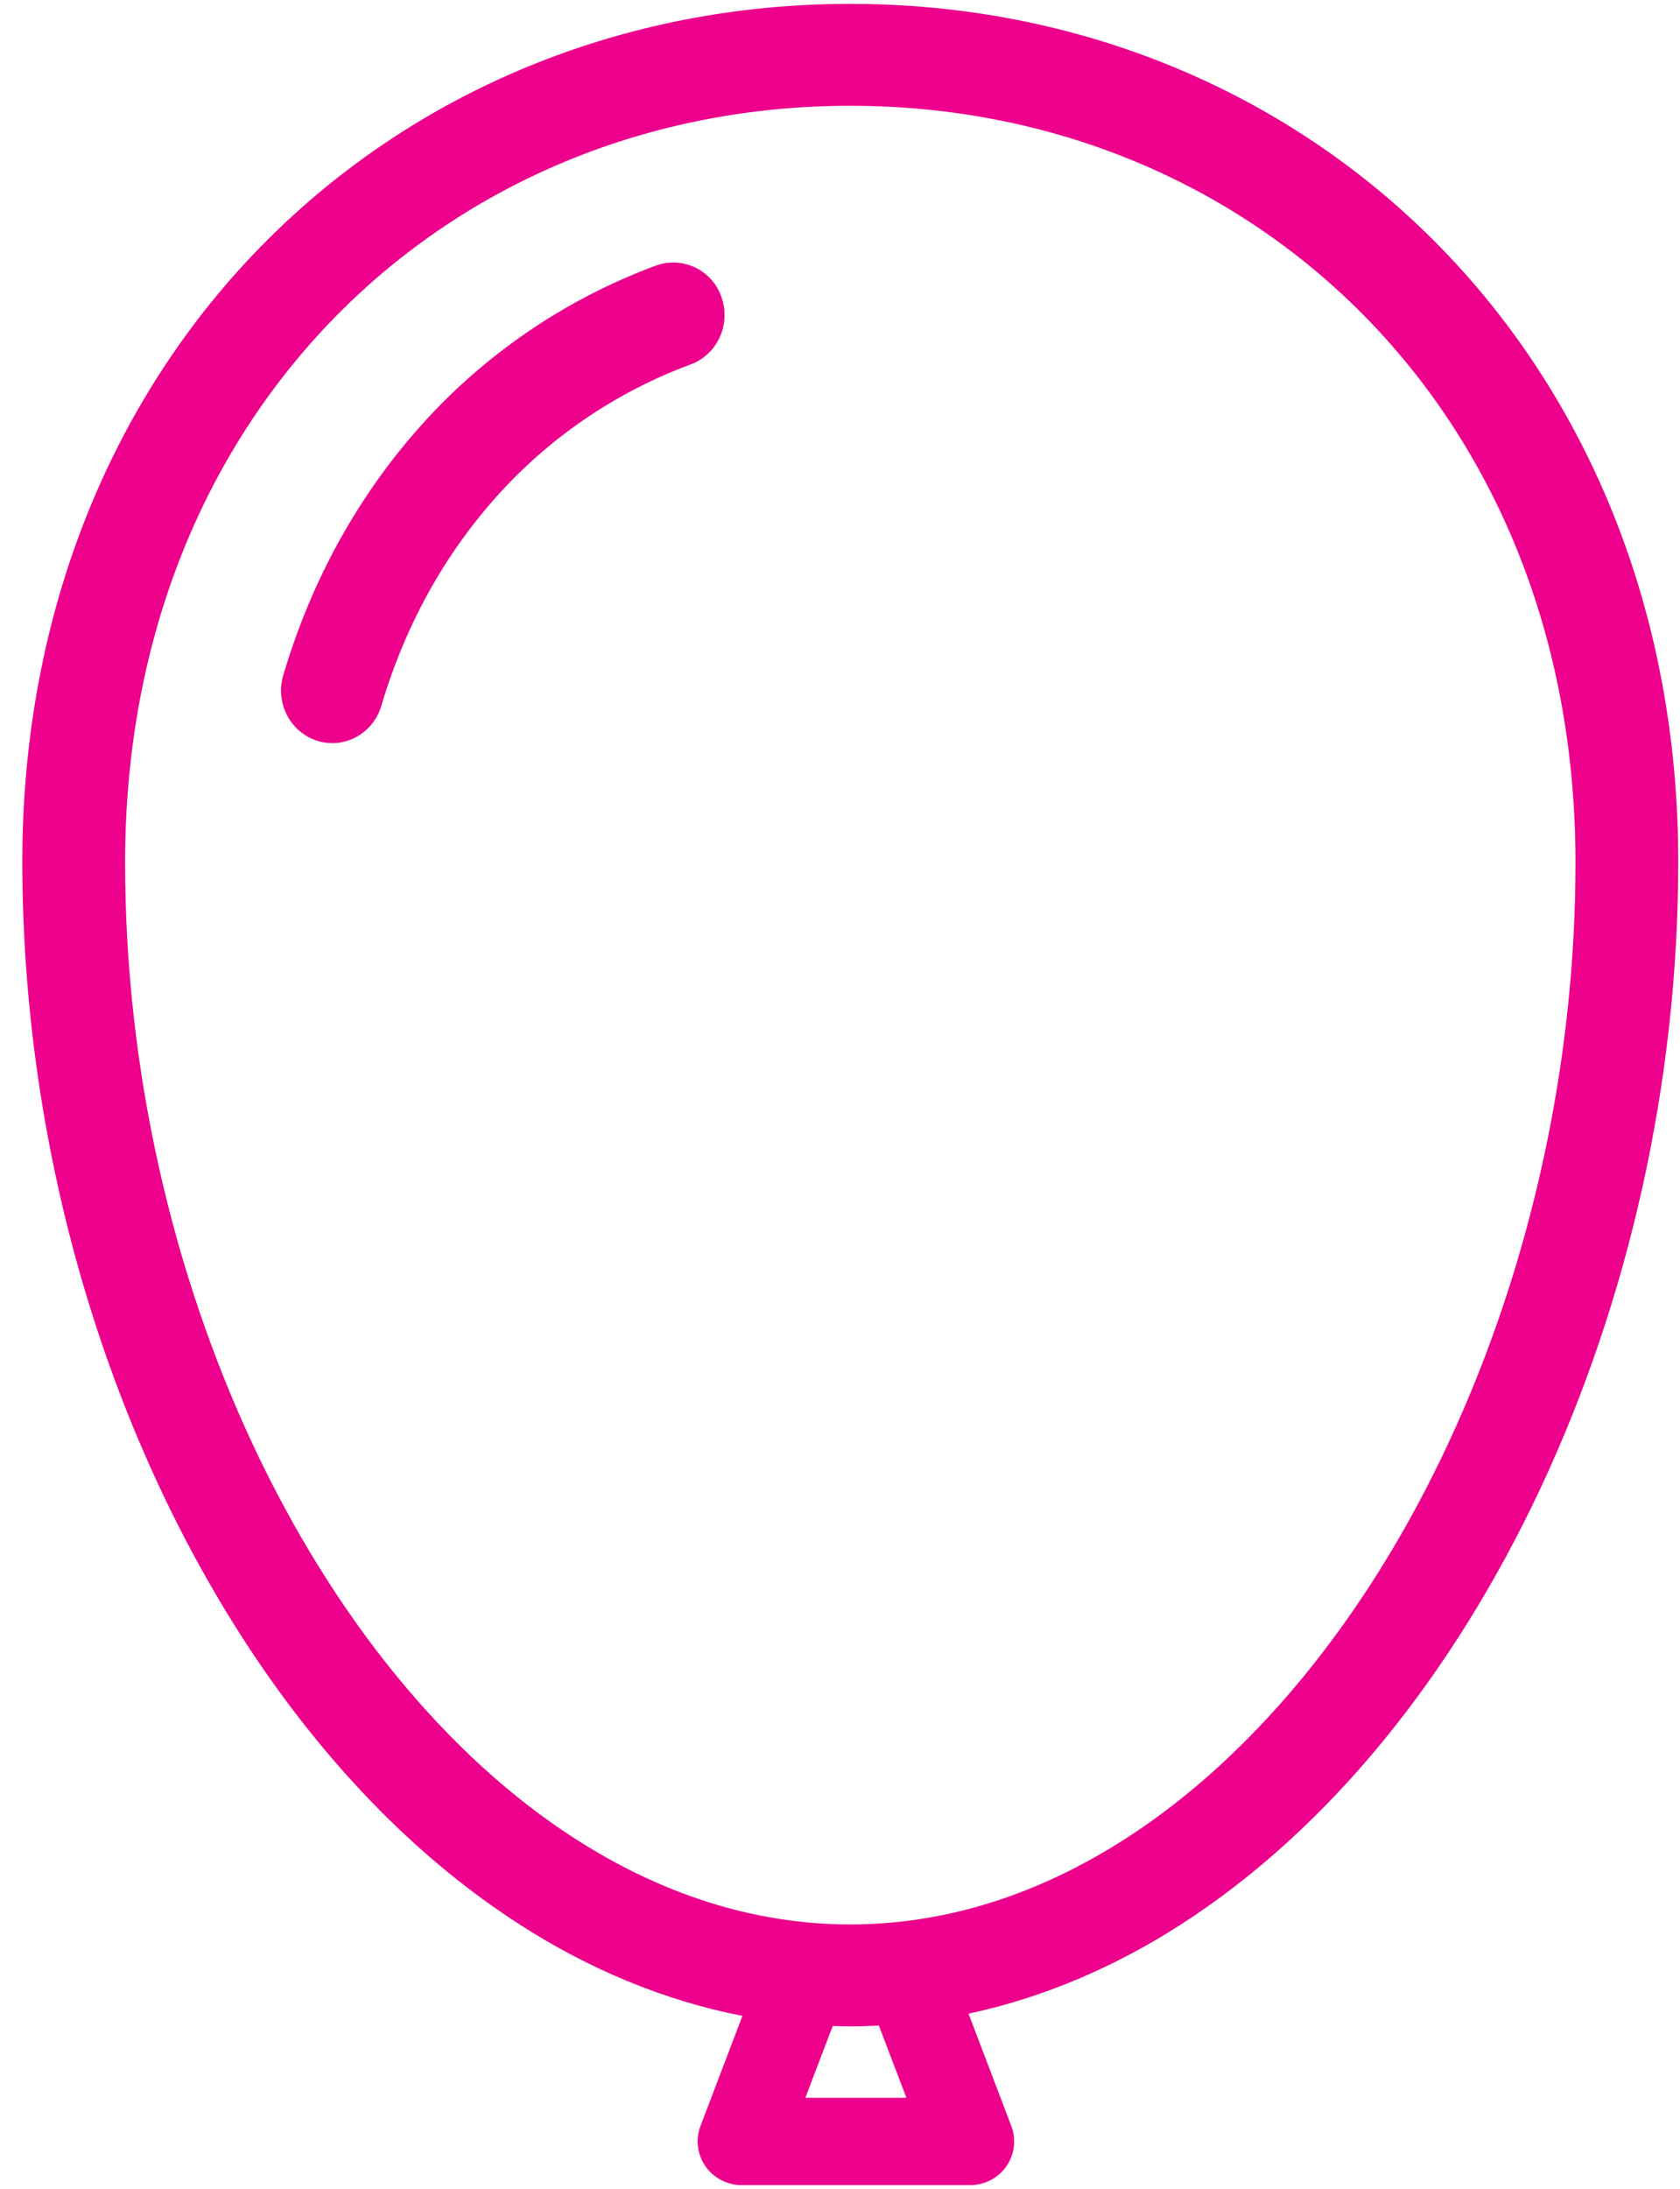 <svg width="43" height="56" xmlns="http://www.w3.org/2000/svg"><g fill="#EC008C" fill-rule="evenodd"><path d="M34.728 41.066c-1.716 2.523-3.743 4.58-5.942 5.989-2.203 1.41-4.56 2.178-7.023 2.18-2.462-.002-4.82-.77-7.022-2.18-3.3-2.11-6.209-5.691-8.267-10.093-2.061-4.4-3.274-9.605-3.272-14.907C3.205 16.232 5.3 11.422 8.646 8.04c3.351-3.377 7.967-5.332 13.117-5.334 5.15.002 9.766 1.957 13.117 5.334 3.347 3.382 5.441 8.192 5.445 14.015.004 7.069-2.16 13.967-5.597 19.011zM23.2 53.67h-2.587l.7-1.836c.15.004.3.009.45.009h.003c.244 0 .487-.009.729-.021l.705 1.848zM36.757 6.213C32.913 2.333 27.59.096 21.763.1 15.936.096 10.613 2.333 6.77 6.213 2.923 10.091.568 15.607.572 22.055c.004 7.593 2.289 14.937 6.046 20.468 1.881 2.765 4.137 5.08 6.694 6.72 1.763 1.133 3.678 1.94 5.691 2.331l-1.074 2.818c-.13.342-.083.728.127 1.03.21.3.558.482.927.482h5.849c.369 0 .717-.181.927-.482.21-.302.257-.688.126-1.03l-1.095-2.874c1.915-.41 3.739-1.192 5.424-2.274 3.835-2.464 6.995-6.433 9.224-11.185 2.225-4.755 3.516-10.31 3.517-16.004.004-6.448-2.351-11.964-6.198-15.842z"/><path d="M8.124 18.953c-.693-.215-1.084-.966-.874-1.677.798-2.696 2.153-4.96 3.867-6.759a15.132 15.132 0 0 1 5.672-3.722 1.302 1.302 0 0 1 1.678.809c.245.698-.108 1.468-.79 1.72A12.492 12.492 0 0 0 12.99 12.4c-1.425 1.499-2.55 3.369-3.23 5.658-.172.58-.692.954-1.254.954-.126 0-.254-.019-.381-.059"/></g></svg>